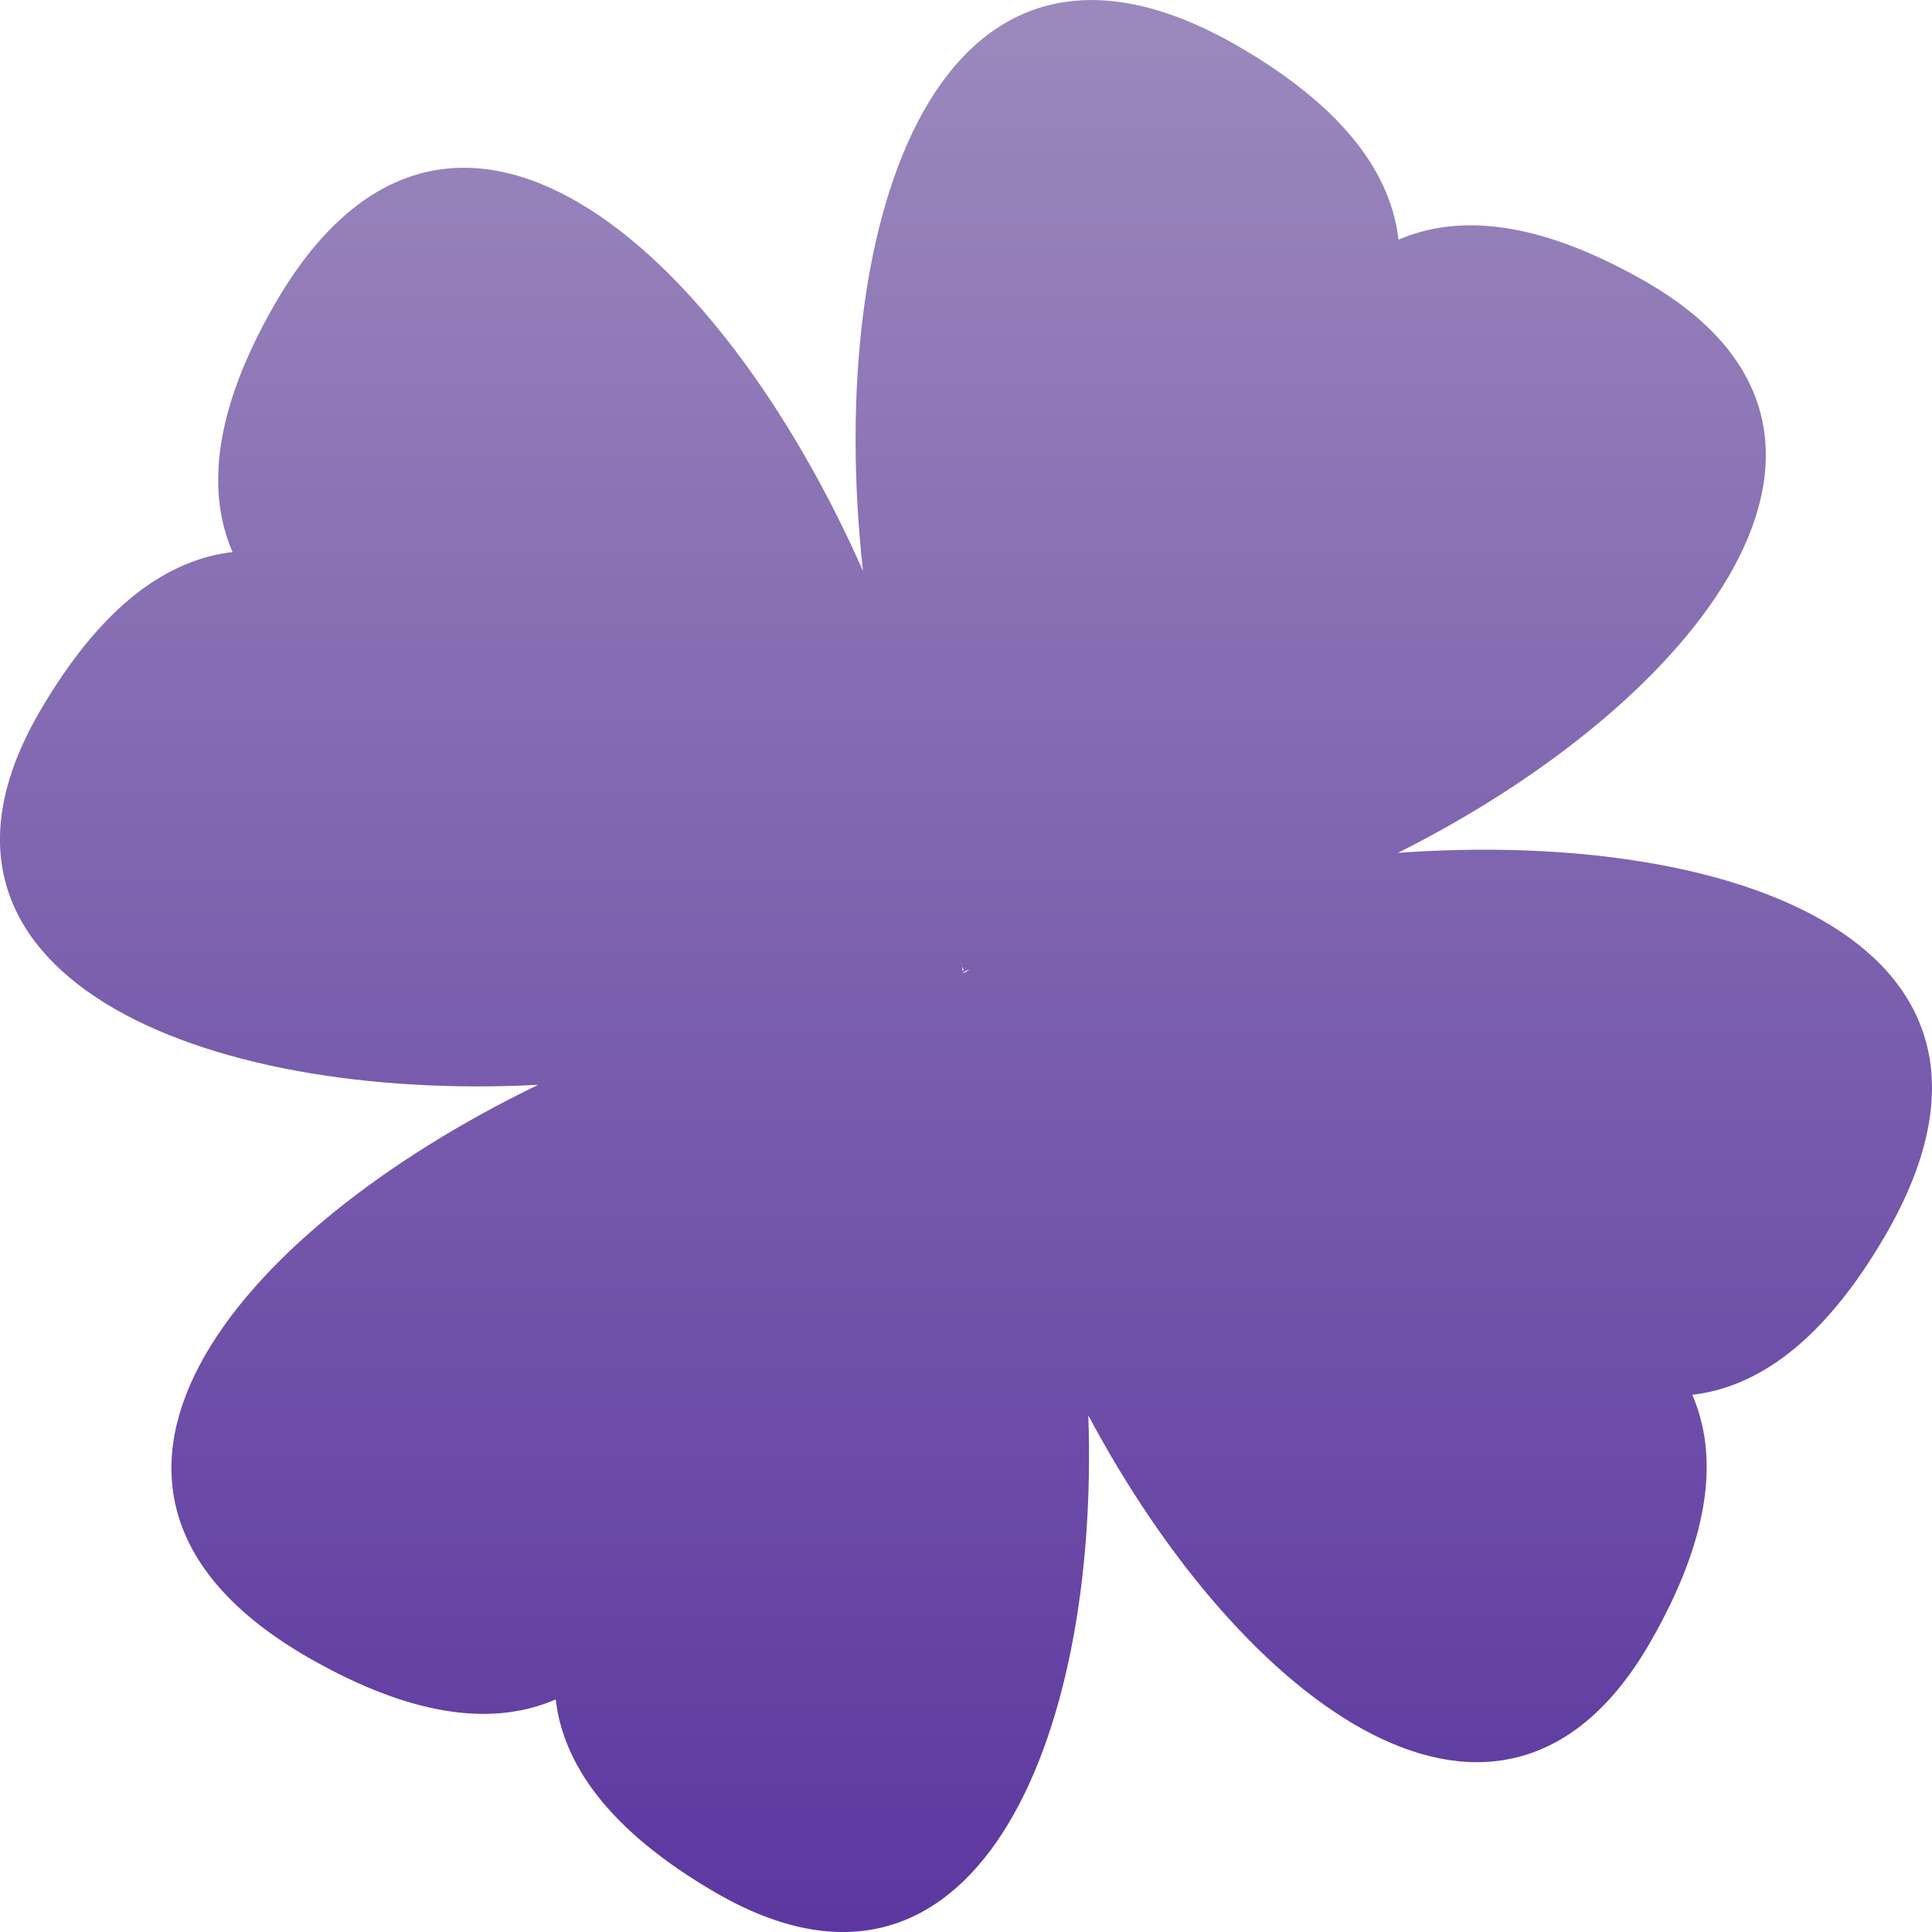 <svg xmlns="http://www.w3.org/2000/svg" width="16" height="16" version="1.1">
 <defs>
   <style id="current-color-scheme" type="text/css">
   .ColorScheme-Text { color: #939597; } .ColorScheme-Highlight { color:#5294e2; }
  </style>
  <linearGradient id="arrongin" x1="0%" x2="0%" y1="0%" y2="100%">
   <stop offset="0%" style="stop-color:#dd9b44; stop-opacity:1"/>
   <stop offset="100%" style="stop-color:#ad6c16; stop-opacity:1"/>
  </linearGradient>
  <linearGradient id="aurora" x1="0%" x2="0%" y1="0%" y2="100%">
   <stop offset="0%" style="stop-color:#09D4DF; stop-opacity:1"/>
   <stop offset="100%" style="stop-color:#9269F4; stop-opacity:1"/>
  </linearGradient>
  <linearGradient id="cyberneon" x1="0%" x2="0%" y1="0%" y2="100%">
    <stop offset="0" style="stop-color:#0abdc6; stop-opacity:1"/>
    <stop offset="1" style="stop-color:#ea00d9; stop-opacity:1"/>
  </linearGradient>
  <linearGradient id="fitdance" x1="0%" x2="0%" y1="0%" y2="100%">
   <stop offset="0%" style="stop-color:#1AD6AB; stop-opacity:1"/>
   <stop offset="100%" style="stop-color:#329DB6; stop-opacity:1"/>
  </linearGradient>
  <linearGradient id="oomox" x1="0%" x2="0%" y1="0%" y2="100%">
   <stop offset="0%" style="stop-color:#a08fbf; stop-opacity:1"/>
   <stop offset="100%" style="stop-color:#58329e; stop-opacity:1"/>
  </linearGradient>
  <linearGradient id="rainblue" x1="0%" x2="0%" y1="0%" y2="100%">
   <stop offset="0%" style="stop-color:#00F260; stop-opacity:1"/>
   <stop offset="100%" style="stop-color:#0575E6; stop-opacity:1"/>
  </linearGradient>
  <linearGradient id="sunrise" x1="0%" x2="0%" y1="0%" y2="100%">
   <stop offset="0%" style="stop-color: #FF8501; stop-opacity:1"/>
   <stop offset="100%" style="stop-color: #FFCB01; stop-opacity:1"/>
  </linearGradient>
  <linearGradient id="telinkrin" x1="0%" x2="0%" y1="0%" y2="100%">
   <stop offset="0%" style="stop-color: #b2ced6; stop-opacity:1"/>
   <stop offset="100%" style="stop-color: #6da5b7; stop-opacity:1"/>
  </linearGradient>
  <linearGradient id="60spsycho" x1="0%" x2="0%" y1="0%" y2="100%">
   <stop offset="0%" style="stop-color: #df5940; stop-opacity:1"/>
   <stop offset="25%" style="stop-color: #d8d15f; stop-opacity:1"/>
   <stop offset="50%" style="stop-color: #e9882a; stop-opacity:1"/>
   <stop offset="100%" style="stop-color: #279362; stop-opacity:1"/>
  </linearGradient>
  <linearGradient id="90ssummer" x1="0%" x2="0%" y1="0%" y2="100%">
   <stop offset="0%" style="stop-color: #f618c7; stop-opacity:1"/>
   <stop offset="20%" style="stop-color: #94ffab; stop-opacity:1"/>
   <stop offset="50%" style="stop-color: #fbfd54; stop-opacity:1"/>
   <stop offset="100%" style="stop-color: #0f83ae; stop-opacity:1"/>
  </linearGradient>
 </defs>
 <path fill="url(#oomox)" class="ColorScheme-Text" fill-rule="evenodd" d="M 7.982 8.036 C 7.978 8.036 7.974 8.037 7.97 8.037 C 7.969 8.014 7.968 7.992 7.965 7.969 C 7.963 7.993 7.971 8.015 7.982 8.036 Z M 7.971 8.061 L 7.971 8.061 L 7.974 8.061 C 7.991 8.052 8.01 8.043 8.027 8.034 L 8.027 8.034 C 8.012 8.035 7.997 8.035 7.971 8.061 Z M 4.457 8.984 C 1.92 10.211 0.164 12.348 2.548 13.724 C 3.464 14.251 4.123 14.282 4.602 14.074 C 4.663 14.593 5.019 15.148 5.932 15.677 C 8.051 16.901 9.108 14.445 9.013 11.722 C 10.295 14.128 12.442 15.724 13.664 13.605 C 14.191 12.69 14.222 12.031 14.015 11.551 C 14.534 11.491 15.09 11.136 15.619 10.221 C 16.999 7.831 14.394 6.86 11.577 7.063 C 14.082 5.806 15.804 3.587 13.635 2.336 C 12.72 1.809 12.061 1.778 11.582 1.985 C 11.522 1.466 11.166 0.91 10.251 0.381 C 7.776 -1.048 6.822 1.798 7.147 4.729 C 5.957 2.032 3.706 0.041 2.276 2.518 C 1.749 3.434 1.719 4.093 1.926 4.572 C 1.407 4.632 0.852 4.989 0.323 5.903 C -0.928 8.068 1.665 9.129 4.457 8.984 Z"/>
</svg>
